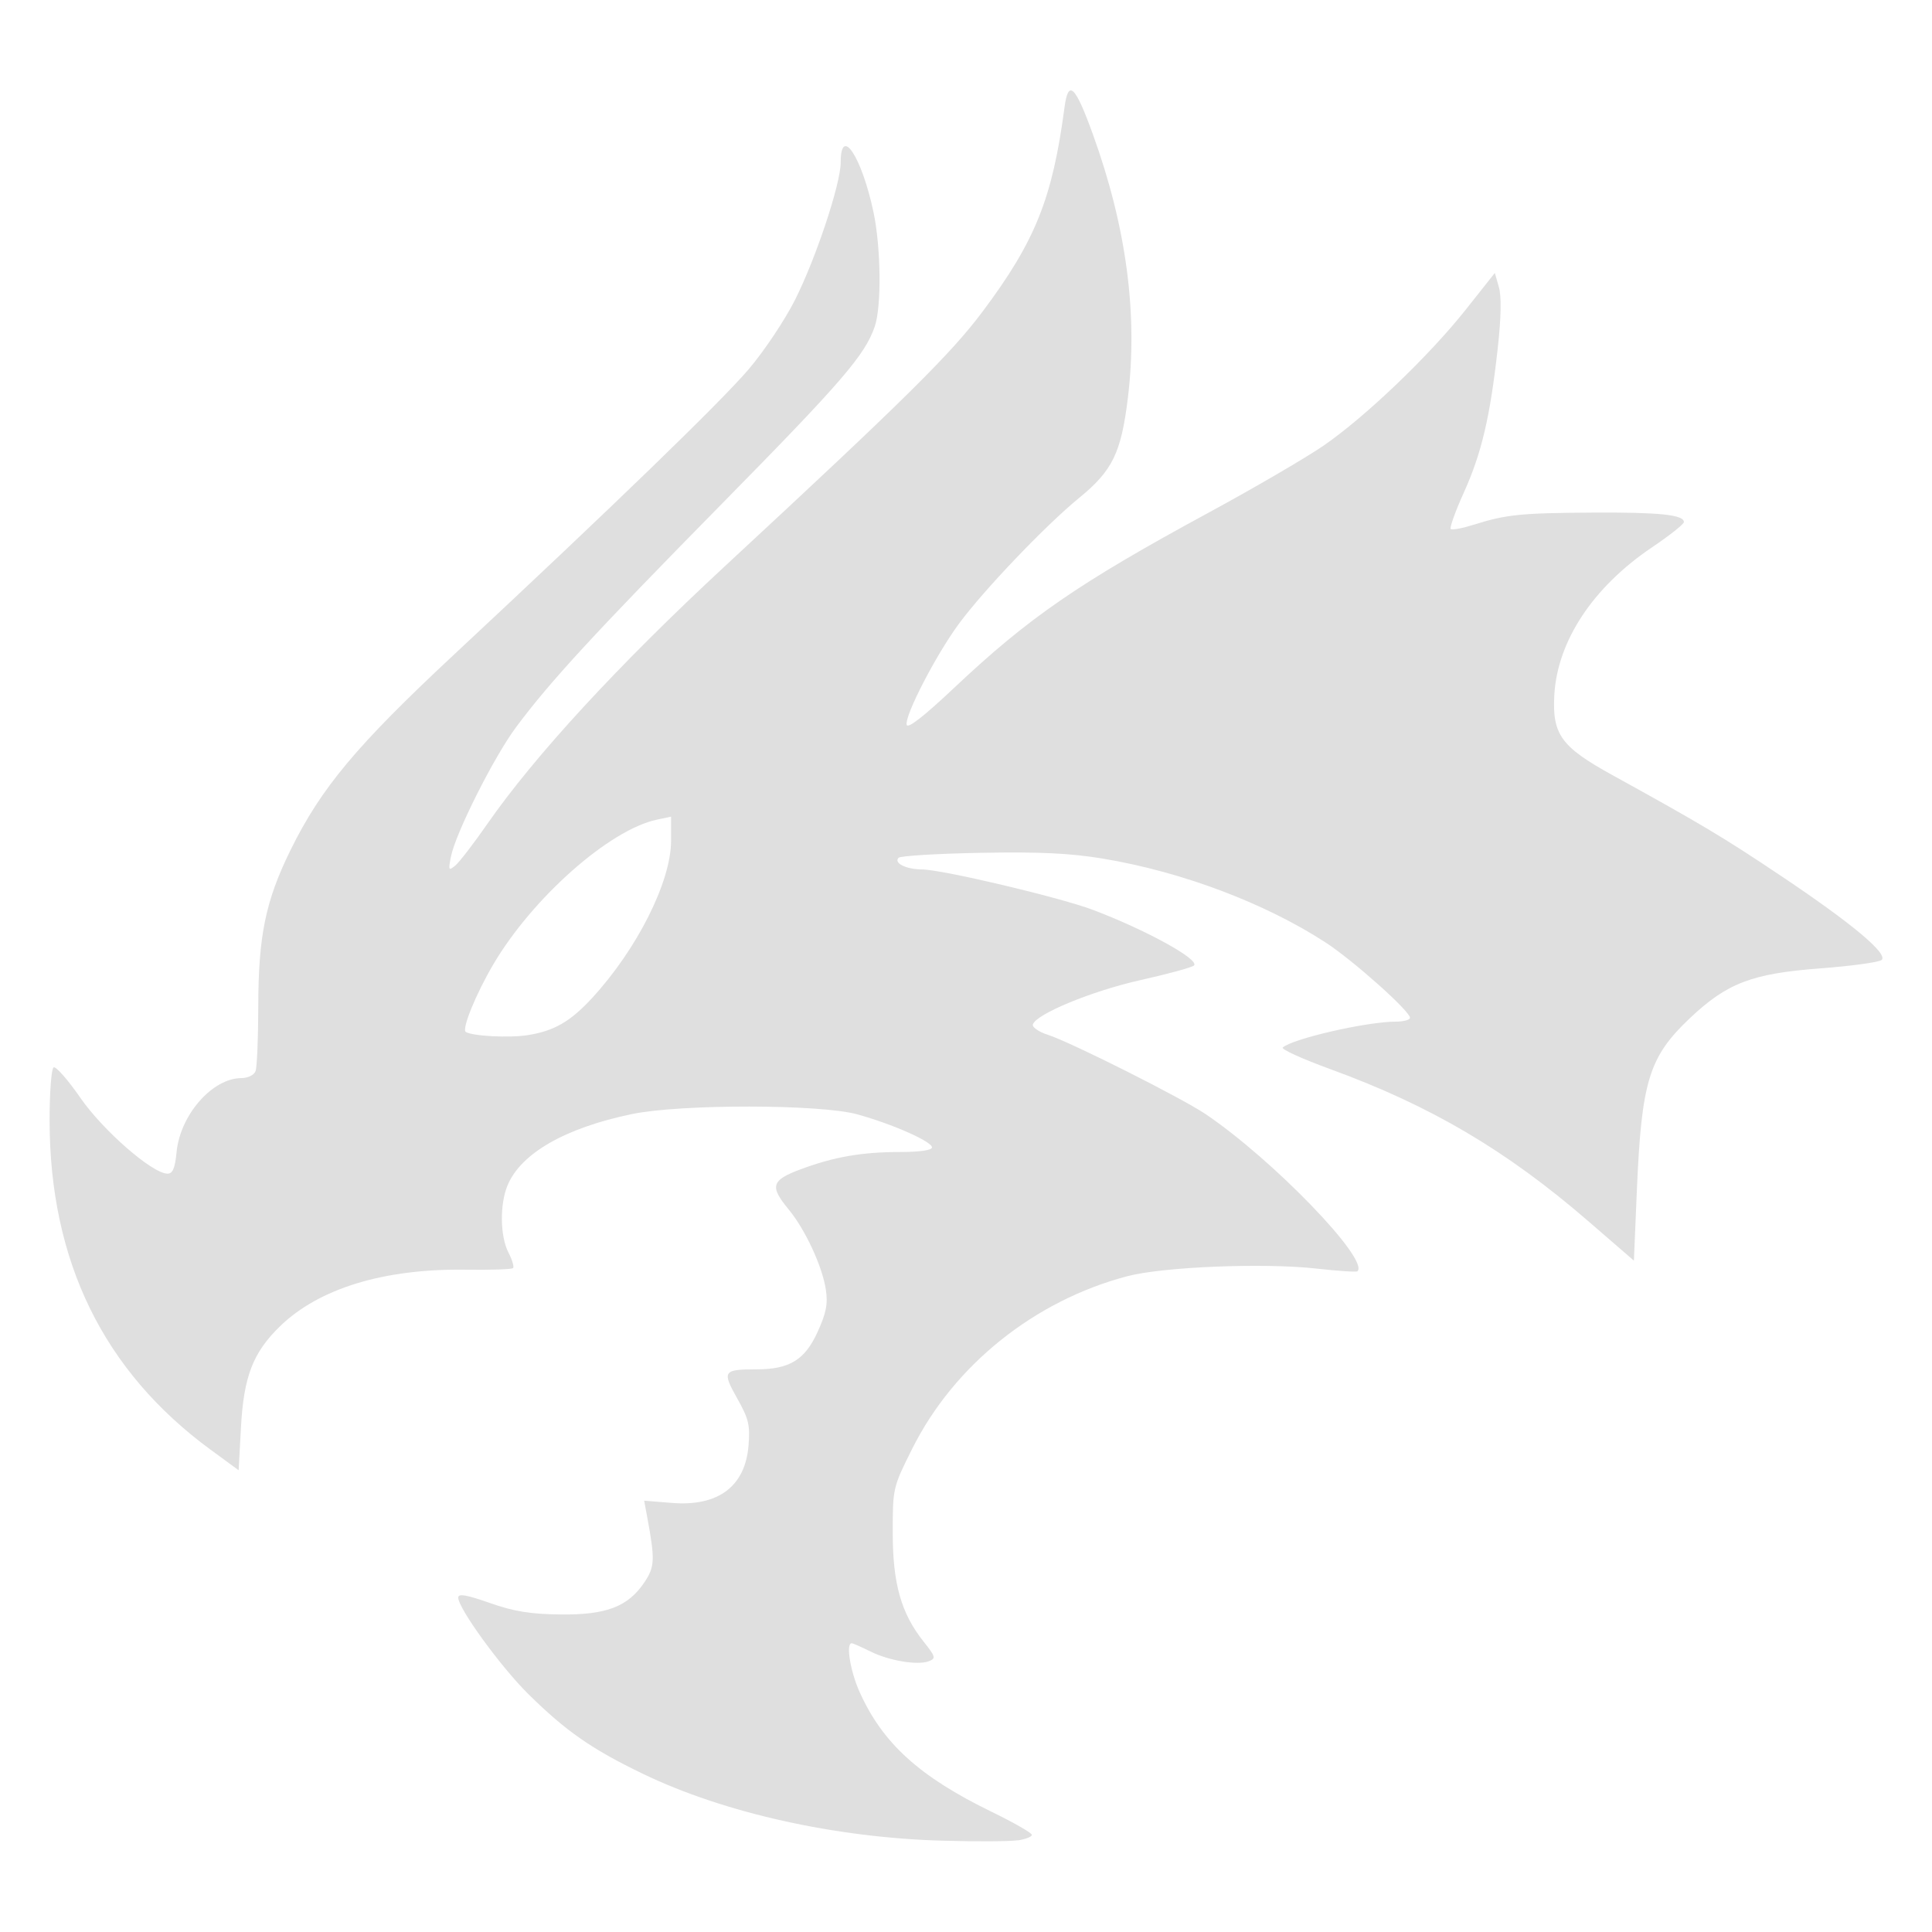 <?xml version="1.0" encoding="UTF-8" standalone="no"?>
<svg
   width="64"
   height="64"
   version="1.1"
   id="svg73"
   sodipodi:docname="steam_icon_1669000.svg"
   inkscape:version="1.4.2 (ebf0e940d0, 2025-05-08)"
   xmlns:inkscape="http://www.inkscape.org/namespaces/inkscape"
   xmlns:sodipodi="http://sodipodi.sourceforge.net/DTD/sodipodi-0.dtd"
   xmlns="http://www.w3.org/2000/svg"
   xmlns:svg="http://www.w3.org/2000/svg"
   xmlns:rdf="http://www.w3.org/1999/02/22-rdf-syntax-ns#"
   xmlns:cc="http://creativecommons.org/ns#"
   xmlns:dc="http://purl.org/dc/elements/1.1/">
  <sodipodi:namedview
     pagecolor="#f5f7fa"
     bordercolor="#666666"
     borderopacity="1"
     objecttolerance="10"
     gridtolerance="10"
     guidetolerance="10"
     inkscape:pageopacity="0"
     inkscape:pageshadow="2"
     inkscape:window-width="1377"
     inkscape:window-height="886"
     id="namedview75"
     showgrid="false"
     inkscape:zoom="6.2890624"
     inkscape:cx="47.622361"
     inkscape:cy="45.396274"
     inkscape:window-x="147"
     inkscape:window-y="75"
     inkscape:window-maximized="0"
     inkscape:current-layer="g877"
     inkscape:document-rotation="0"
     inkscape:pagecheckerboard="0"
     inkscape:showpageshadow="2"
     inkscape:deskcolor="#d1d1d1" />
  <defs
     id="defs29" />
  <circle
     cx="32.516"
     cy="31.878"
     r="0"
     fill="url(#b)"
     stroke-width="1.571"
     id="circle41"
     style="fill:url(#b)" />
  <g
     aria-label="GZ"
     transform="matrix(1.221,0,0,0.819,0.496,-0.166)"
     id="text93"
     style="font-weight:bold;font-size:11.526px;line-height:1.25;font-family:sans-serif;-inkscape-font-specification:'sans-serif Bold';fill:#f2f2f2;stroke-width:0.288" />
  <g
     id="g877"
     transform="matrix(1.1,0,0,1.1,-3.185,-3.207)">
    <path
       style="fill:#dfdfdf;fill-opacity:1;stroke:none;stroke-width:0.814;stroke-dasharray:none;stroke-opacity:0.6"
       d="m 33.545,58.339 c 0.234,-0.035 0.425,-0.109 0.425,-0.167 0,-0.058 -0.545,-0.37 -1.211,-0.694 -2.176,-1.059 -3.28,-2.06 -3.976,-3.607 -0.281,-0.624 -0.419,-1.469 -0.24,-1.469 0.039,0 0.289,0.11 0.556,0.243 0.565,0.283 1.43,0.428 1.77,0.297 0.216,-0.083 0.202,-0.136 -0.159,-0.589 -0.677,-0.852 -0.93,-1.743 -0.93,-3.281 0,-1.346 0.004,-1.365 0.591,-2.536 1.257,-2.512 3.683,-4.455 6.478,-5.189 1.079,-0.283 4.125,-0.406 5.695,-0.228 0.648,0.073 1.202,0.109 1.232,0.08 0.359,-0.355 -2.546,-3.361 -4.57,-4.73 -0.719,-0.486 -4.065,-2.169 -4.752,-2.39 -0.274,-0.088 -0.478,-0.228 -0.454,-0.311 0.092,-0.314 1.78,-1.01 3.242,-1.337 0.828,-0.185 1.553,-0.383 1.61,-0.44 0.18,-0.177 -1.448,-1.073 -3.049,-1.677 -0.996,-0.376 -4.538,-1.213 -5.147,-1.216 -0.475,-0.003 -0.856,-0.193 -0.699,-0.351 0.058,-0.058 1.17,-0.125 2.472,-0.149 1.774,-0.033 2.698,0.011 3.688,0.176 2.365,0.393 4.868,1.336 6.695,2.522 0.827,0.537 2.545,2.069 2.545,2.27 0,0.064 -0.195,0.116 -0.434,0.116 -0.863,0 -3.106,0.514 -3.398,0.779 -0.056,0.051 0.592,0.345 1.44,0.654 3.016,1.1 5.296,2.444 7.76,4.575 l 1.375,1.189 0.088,-2.088 c 0.14,-3.318 0.363,-4.045 1.6,-5.215 1.118,-1.057 1.868,-1.343 3.926,-1.498 0.944,-0.071 1.776,-0.186 1.848,-0.255 0.195,-0.187 -0.896,-1.099 -3.011,-2.516 -1.747,-1.171 -2.408,-1.566 -5.105,-3.053 -1.537,-0.847 -1.807,-1.22 -1.743,-2.399 0.089,-1.631 1.16,-3.254 2.94,-4.455 0.53,-0.357 0.963,-0.701 0.963,-0.763 0,-0.22 -0.744,-0.297 -2.745,-0.285 -2.175,0.013 -2.603,0.057 -3.579,0.364 -0.347,0.109 -0.661,0.168 -0.699,0.13 -0.037,-0.038 0.141,-0.534 0.398,-1.103 0.532,-1.178 0.788,-2.268 1.017,-4.323 0.104,-0.936 0.117,-1.581 0.036,-1.859 l -0.122,-0.426 -0.873,1.102 c -1.112,1.403 -3.047,3.252 -4.303,4.111 -0.537,0.367 -2.089,1.271 -3.449,2.009 -3.915,2.124 -5.407,3.151 -7.657,5.272 -0.923,0.87 -1.404,1.244 -1.431,1.111 -0.057,-0.285 0.887,-2.109 1.574,-3.04 0.753,-1.021 2.608,-2.962 3.626,-3.795 0.999,-0.817 1.259,-1.35 1.461,-2.997 0.309,-2.52 -0.041,-5.154 -1.056,-7.958 -0.529,-1.461 -0.737,-1.658 -0.851,-0.802 -0.364,2.745 -0.879,4.029 -2.466,6.149 -0.957,1.278 -2.332,2.638 -7.749,7.658 -3.218,2.983 -5.739,5.718 -7.175,7.784 -0.406,0.585 -0.838,1.144 -0.958,1.244 -0.2,0.164 -0.211,0.14 -0.13,-0.27 0.14,-0.705 1.294,-3.001 1.96,-3.896 1.018,-1.37 2.363,-2.83 6.184,-6.714 3.64,-3.699 4.326,-4.496 4.62,-5.356 0.207,-0.608 0.187,-2.378 -0.039,-3.446 -0.353,-1.664 -0.987,-2.625 -0.987,-1.496 0,0.645 -0.747,2.894 -1.376,4.142 -0.309,0.613 -0.94,1.556 -1.402,2.096 -0.855,0.998 -4.047,4.09 -8.856,8.575 -2.947,2.749 -4.013,4.024 -4.936,5.901 -0.753,1.534 -0.967,2.575 -0.97,4.724 -0.001,0.948 -0.038,1.817 -0.082,1.931 -0.045,0.116 -0.231,0.207 -0.425,0.208 -0.875,0.001 -1.845,1.109 -1.953,2.228 -0.047,0.489 -0.116,0.651 -0.275,0.65 -0.454,-0.003 -1.94,-1.298 -2.625,-2.288 -0.376,-0.543 -0.737,-0.954 -0.804,-0.912 -0.067,0.041 -0.121,0.764 -0.12,1.606 0.005,4.231 1.622,7.539 4.842,9.902 l 0.851,0.624 0.07,-1.291 c 0.083,-1.533 0.362,-2.255 1.176,-3.045 1.179,-1.144 3.137,-1.74 5.601,-1.704 0.742,0.011 1.379,-0.011 1.417,-0.048 0.037,-0.037 -0.024,-0.248 -0.138,-0.467 -0.254,-0.491 -0.266,-1.453 -0.027,-2.027 0.403,-0.964 1.739,-1.729 3.748,-2.145 1.471,-0.305 5.678,-0.299 6.785,0.009 1.07,0.297 2.248,0.819 2.248,0.996 0,0.084 -0.375,0.138 -0.964,0.138 -1.152,0 -1.991,0.147 -3,0.524 -0.875,0.327 -0.928,0.508 -0.354,1.203 0.504,0.612 1.016,1.716 1.122,2.419 0.065,0.431 0.01,0.706 -0.253,1.282 -0.383,0.836 -0.845,1.117 -1.837,1.117 -1.002,0 -1.041,0.057 -0.583,0.869 0.349,0.618 0.395,0.81 0.344,1.429 -0.102,1.229 -0.912,1.836 -2.302,1.725 l -0.841,-0.068 0.089,0.477 c 0.242,1.301 0.233,1.513 -0.082,1.982 -0.493,0.734 -1.145,0.984 -2.53,0.968 -0.902,-0.011 -1.401,-0.091 -2.127,-0.347 -0.703,-0.247 -0.949,-0.289 -0.949,-0.161 0,0.324 1.285,2.091 2.116,2.91 1.132,1.116 1.909,1.656 3.448,2.398 2.441,1.177 5.8,1.925 9.033,2.013 1.008,0.028 2.024,0.023 2.258,-0.013 z M 16.923,33.992 c -0.13,-0.08 0.307,-1.151 0.834,-2.044 1.183,-2.003 3.498,-4.049 4.922,-4.349 l 0.425,-0.09 v 0.733 c 0,1.222 -1.026,3.263 -2.38,4.731 -0.655,0.71 -1.142,0.991 -1.94,1.116 -0.556,0.087 -1.656,0.03 -1.861,-0.097 z"
       id="path2-65" />
  </g>
</svg>
